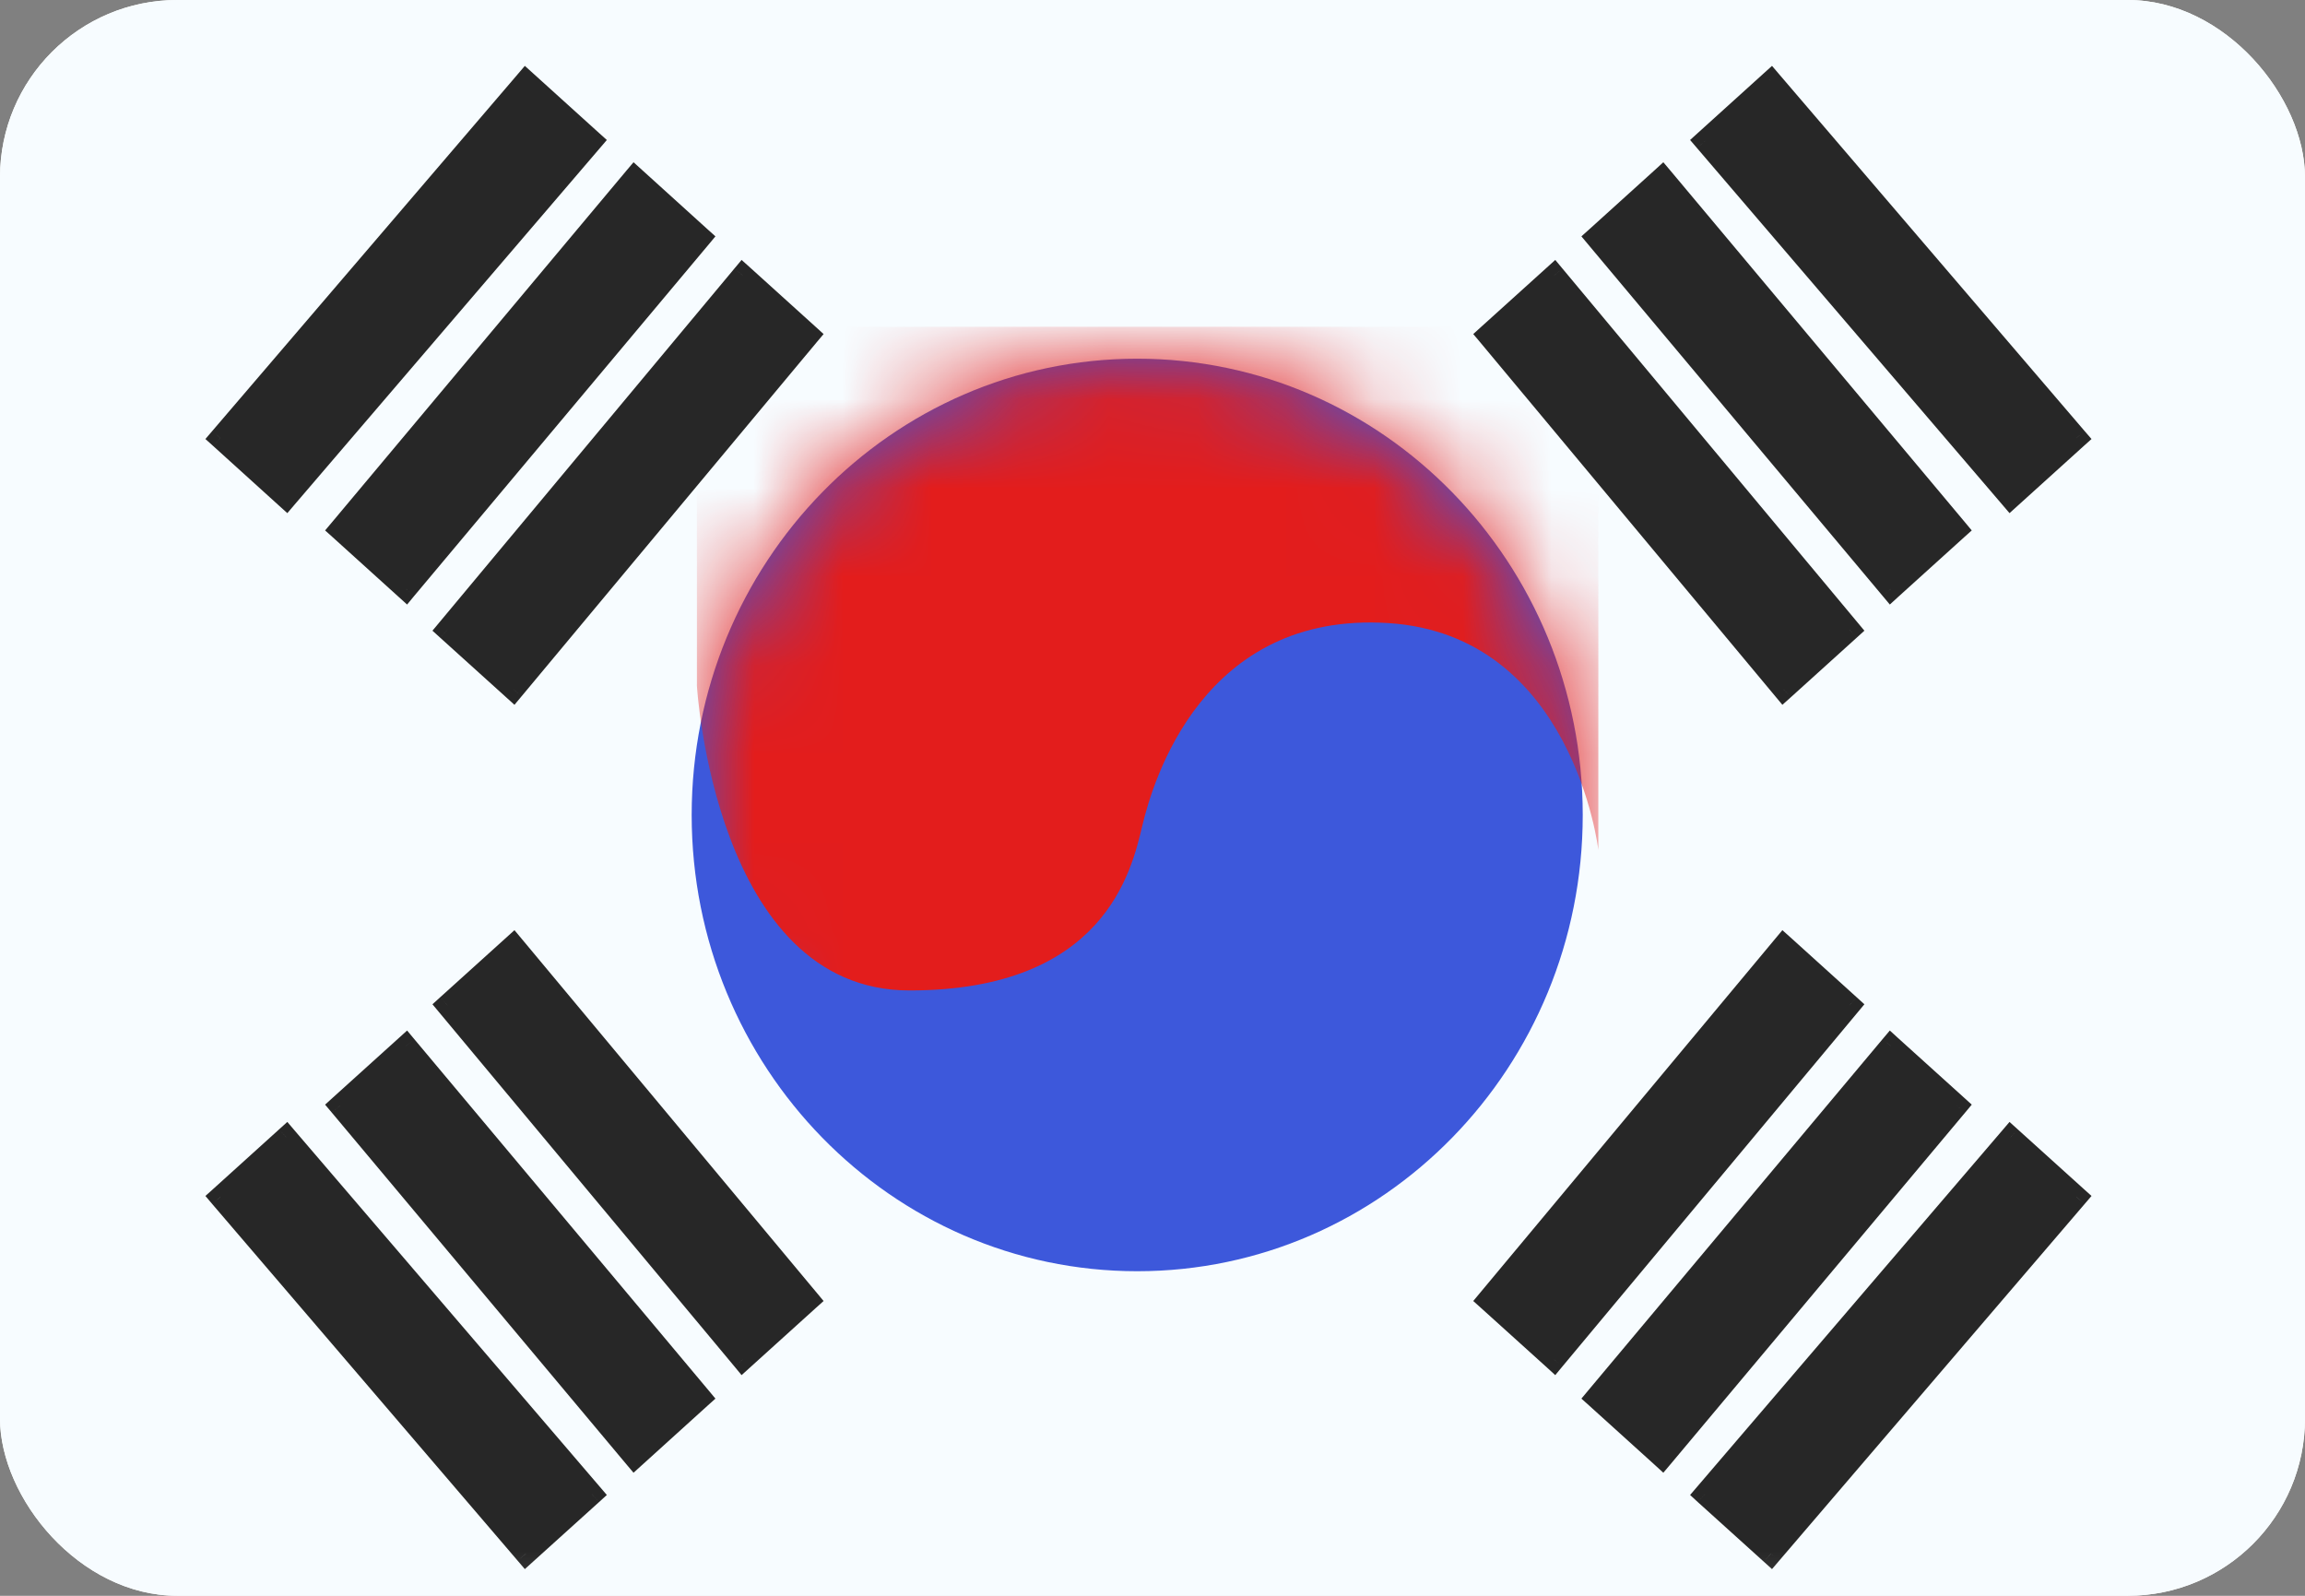 <svg width="26" height="18" viewBox="0 0 26 18" fill="none" xmlns="http://www.w3.org/2000/svg">
<rect x="0" y="0" width="26" height="18" fill="#808080" stroke="none"/>
<g clip-path="url(#clip0_0_768)">
<rect width="26" height="18" rx="2" fill="white"/>
<path fill-rule="evenodd" clip-rule="evenodd" d="M0 -0.75V18.75H26V-0.75H0Z" fill="#F7FCFF"/>
<mask id="mask0_0_768" style="mask-type:luminance" maskUnits="userSpaceOnUse" x="0" y="-1" width="26" height="20">
<path fill-rule="evenodd" clip-rule="evenodd" d="M0 -0.75V18.75H26V-0.75H0Z" fill="white"/>
</mask>
<g mask="url(#mask0_0_768)">
<path fill-rule="evenodd" clip-rule="evenodd" d="M12.828 14.339C15.603 14.339 17.853 12.035 17.853 9.193C17.853 6.35 15.603 4.046 12.828 4.046C10.052 4.046 7.802 6.35 7.802 9.193C7.802 12.035 10.052 14.339 12.828 14.339Z" fill="#3D58DB"/>
<mask id="mask1_0_768" style="mask-type:luminance" maskUnits="userSpaceOnUse" x="7" y="4" width="11" height="11">
<path fill-rule="evenodd" clip-rule="evenodd" d="M12.828 14.339C15.603 14.339 17.853 12.035 17.853 9.193C17.853 6.35 15.603 4.046 12.828 4.046C10.052 4.046 7.802 6.35 7.802 9.193C7.802 12.035 10.052 14.339 12.828 14.339Z" fill="white"/>
</mask>
<g mask="url(#mask1_0_768)">
<path fill-rule="evenodd" clip-rule="evenodd" d="M18.029 9.587C18.029 9.587 17.747 7.16 15.658 7.028C13.569 6.896 13.005 8.808 12.885 9.314C12.764 9.821 12.459 11.172 10.259 11.172C8.06 11.172 7.861 7.736 7.861 7.736V3.686H18.029V9.587Z" fill="#E31D1C"/>
</g>
<path fill-rule="evenodd" clip-rule="evenodd" d="M5.932 0.918L6.675 1.59L3.23 5.613L2.486 4.941L5.932 0.918ZM7.158 2.006L7.901 2.678L4.579 6.643L3.836 5.971L7.158 2.006ZM9.121 3.779L8.378 3.107L5.047 7.102L5.79 7.775L9.121 3.779Z" fill="#272727"/>
<path d="M6.675 1.59L6.768 1.669L6.845 1.579L6.757 1.5L6.675 1.59ZM5.932 0.918L6.013 0.827L5.92 0.743L5.839 0.838L5.932 0.918ZM3.23 5.613L3.148 5.704L3.241 5.788L3.322 5.693L3.23 5.613ZM2.486 4.941L2.394 4.862L2.317 4.952L2.405 5.031L2.486 4.941ZM7.901 2.678L7.995 2.756L8.07 2.666L7.983 2.588L7.901 2.678ZM7.158 2.006L7.24 1.915L7.146 1.83L7.064 1.927L7.158 2.006ZM4.579 6.643L4.498 6.734L4.592 6.819L4.673 6.721L4.579 6.643ZM3.836 5.971L3.743 5.893L3.667 5.983L3.754 6.061L3.836 5.971ZM8.378 3.107L8.46 3.017L8.365 2.932L8.284 3.029L8.378 3.107ZM9.121 3.779L9.215 3.857L9.29 3.768L9.203 3.689L9.121 3.779ZM5.047 7.102L4.953 7.024L4.878 7.114L4.965 7.193L5.047 7.102ZM5.79 7.775L5.709 7.865L5.803 7.95L5.884 7.853L5.79 7.775ZM6.757 1.5L6.013 0.827L5.85 1.008L6.593 1.68L6.757 1.5ZM3.322 5.693L6.768 1.669L6.582 1.511L3.137 5.534L3.322 5.693ZM2.405 5.031L3.148 5.704L3.311 5.523L2.568 4.851L2.405 5.031ZM5.839 0.838L2.394 4.862L2.579 5.02L6.024 0.997L5.839 0.838ZM7.983 2.588L7.24 1.915L7.076 2.096L7.819 2.768L7.983 2.588ZM4.673 6.721L7.995 2.756L7.808 2.6L4.486 6.565L4.673 6.721ZM3.754 6.061L4.498 6.734L4.661 6.553L3.918 5.88L3.754 6.061ZM7.064 1.927L3.743 5.893L3.929 6.049L7.251 2.084L7.064 1.927ZM8.296 3.197L9.039 3.87L9.203 3.689L8.46 3.017L8.296 3.197ZM5.14 7.18L8.471 3.185L8.284 3.029L4.953 7.024L5.14 7.18ZM5.872 7.684L5.129 7.012L4.965 7.193L5.709 7.865L5.872 7.684ZM9.028 3.701L5.697 7.697L5.884 7.853L9.215 3.857L9.028 3.701Z" fill="#272727"/>
<path fill-rule="evenodd" clip-rule="evenodd" d="M19.977 0.918L19.233 1.59L22.678 5.613L23.422 4.941L19.977 0.918ZM18.75 2.006L18.007 2.678L21.329 6.643L22.072 5.971L18.75 2.006ZM16.787 3.779L17.53 3.107L20.861 7.102L20.118 7.775L16.787 3.779Z" fill="#272727"/>
<path d="M19.233 1.59L19.141 1.669L19.064 1.579L19.151 1.5L19.233 1.59ZM19.977 0.918L19.895 0.827L19.988 0.743L20.069 0.838L19.977 0.918ZM22.678 5.613L22.76 5.704L22.667 5.788L22.586 5.693L22.678 5.613ZM23.422 4.941L23.514 4.862L23.592 4.952L23.504 5.031L23.422 4.941ZM18.007 2.678L17.913 2.756L17.838 2.666L17.925 2.588L18.007 2.678ZM18.75 2.006L18.669 1.915L18.762 1.83L18.844 1.927L18.75 2.006ZM21.329 6.643L21.41 6.734L21.317 6.819L21.235 6.721L21.329 6.643ZM22.072 5.971L22.166 5.893L22.241 5.983L22.154 6.061L22.072 5.971ZM17.53 3.107L17.449 3.017L17.543 2.932L17.624 3.029L17.53 3.107ZM16.787 3.779L16.693 3.857L16.618 3.768L16.705 3.689L16.787 3.779ZM20.861 7.102L20.955 7.024L21.03 7.114L20.943 7.193L20.861 7.102ZM20.118 7.775L20.2 7.865L20.105 7.95L20.024 7.853L20.118 7.775ZM19.151 1.5L19.895 0.827L20.058 1.008L19.315 1.68L19.151 1.5ZM22.586 5.693L19.141 1.669L19.326 1.511L22.771 5.534L22.586 5.693ZM23.504 5.031L22.76 5.704L22.597 5.523L23.34 4.851L23.504 5.031ZM20.069 0.838L23.514 4.862L23.329 5.02L19.884 0.997L20.069 0.838ZM17.925 2.588L18.669 1.915L18.832 2.096L18.089 2.768L17.925 2.588ZM21.235 6.721L17.913 2.756L18.1 2.6L21.422 6.565L21.235 6.721ZM22.154 6.061L21.41 6.734L21.247 6.553L21.99 5.88L22.154 6.061ZM18.844 1.927L22.166 5.893L21.979 6.049L18.657 2.084L18.844 1.927ZM17.612 3.197L16.869 3.87L16.705 3.689L17.449 3.017L17.612 3.197ZM20.768 7.18L17.437 3.185L17.624 3.029L20.955 7.024L20.768 7.18ZM20.036 7.684L20.779 7.012L20.943 7.193L20.2 7.865L20.036 7.684ZM16.881 3.701L20.212 7.697L20.024 7.853L16.693 3.857L16.881 3.701Z" fill="#272727"/>
<path fill-rule="evenodd" clip-rule="evenodd" d="M5.932 17.525L6.675 16.852L3.23 12.829L2.486 13.501L5.932 17.525ZM7.158 16.436L7.901 15.764L4.579 11.799L3.836 12.471L7.158 16.436ZM9.121 14.663L8.378 15.335L5.047 11.34L5.79 10.668L9.121 14.663Z" fill="#272727"/>
<path d="M6.675 16.852L6.768 16.773L6.845 16.863L6.757 16.943L6.675 16.852ZM5.932 17.525L6.013 17.615L5.92 17.699L5.839 17.604L5.932 17.525ZM3.23 12.829L3.148 12.739L3.241 12.655L3.322 12.75L3.23 12.829ZM2.486 13.501L2.394 13.581L2.317 13.49L2.405 13.411L2.486 13.501ZM7.901 15.764L7.995 15.686L8.07 15.776L7.983 15.854L7.901 15.764ZM7.158 16.436L7.24 16.527L7.146 16.612L7.064 16.515L7.158 16.436ZM4.579 11.799L4.498 11.709L4.592 11.624L4.673 11.721L4.579 11.799ZM3.836 12.471L3.743 12.55L3.667 12.46L3.754 12.381L3.836 12.471ZM8.378 15.335L8.46 15.425L8.365 15.511L8.284 15.413L8.378 15.335ZM9.121 14.663L9.215 14.585L9.29 14.675L9.203 14.753L9.121 14.663ZM5.047 11.34L4.953 11.418L4.878 11.328L4.965 11.249L5.047 11.34ZM5.79 10.668L5.709 10.577L5.803 10.492L5.884 10.589L5.79 10.668ZM6.757 16.943L6.013 17.615L5.85 17.434L6.593 16.762L6.757 16.943ZM3.322 12.75L6.768 16.773L6.582 16.932L3.137 12.908L3.322 12.75ZM2.405 13.411L3.148 12.739L3.311 12.919L2.568 13.592L2.405 13.411ZM5.839 17.604L2.394 13.581L2.579 13.422L6.024 17.445L5.839 17.604ZM7.983 15.854L7.24 16.527L7.076 16.346L7.819 15.674L7.983 15.854ZM4.673 11.721L7.995 15.686L7.808 15.842L4.486 11.877L4.673 11.721ZM3.754 12.381L4.498 11.709L4.661 11.889L3.918 12.562L3.754 12.381ZM7.064 16.515L3.743 12.55L3.929 12.393L7.251 16.358L7.064 16.515ZM8.296 15.245L9.039 14.572L9.203 14.753L8.46 15.425L8.296 15.245ZM5.14 11.262L8.471 15.257L8.284 15.413L4.953 11.418L5.14 11.262ZM5.872 10.758L5.129 11.43L4.965 11.249L5.709 10.577L5.872 10.758ZM9.028 14.741L5.697 10.746L5.884 10.589L9.215 14.585L9.028 14.741Z" fill="#272727"/>
<path fill-rule="evenodd" clip-rule="evenodd" d="M19.977 17.525L19.233 16.852L22.678 12.829L23.422 13.501L19.977 17.525ZM18.75 16.436L18.007 15.764L21.329 11.799L22.072 12.471L18.75 16.436ZM16.787 14.663L17.53 15.335L20.861 11.34L20.118 10.668L16.787 14.663Z" fill="#272727"/>
<path d="M19.233 16.852L19.141 16.773L19.064 16.863L19.151 16.943L19.233 16.852ZM19.977 17.525L19.895 17.615L19.988 17.699L20.069 17.604L19.977 17.525ZM22.678 12.829L22.76 12.739L22.667 12.655L22.586 12.75L22.678 12.829ZM23.422 13.501L23.514 13.581L23.592 13.49L23.504 13.411L23.422 13.501ZM18.007 15.764L17.913 15.686L17.838 15.776L17.925 15.854L18.007 15.764ZM18.75 16.436L18.669 16.527L18.762 16.612L18.844 16.515L18.75 16.436ZM21.329 11.799L21.41 11.709L21.317 11.624L21.235 11.721L21.329 11.799ZM22.072 12.471L22.166 12.55L22.241 12.46L22.154 12.381L22.072 12.471ZM17.53 15.335L17.449 15.425L17.543 15.511L17.624 15.413L17.53 15.335ZM16.787 14.663L16.693 14.585L16.618 14.675L16.705 14.753L16.787 14.663ZM20.861 11.34L20.955 11.418L21.03 11.328L20.943 11.249L20.861 11.34ZM20.118 10.668L20.2 10.577L20.105 10.492L20.024 10.589L20.118 10.668ZM19.151 16.943L19.895 17.615L20.058 17.434L19.315 16.762L19.151 16.943ZM22.586 12.75L19.141 16.773L19.326 16.932L22.771 12.908L22.586 12.75ZM23.504 13.411L22.76 12.739L22.597 12.919L23.34 13.592L23.504 13.411ZM20.069 17.604L23.514 13.581L23.329 13.422L19.884 17.445L20.069 17.604ZM17.925 15.854L18.669 16.527L18.832 16.346L18.089 15.674L17.925 15.854ZM21.235 11.721L17.913 15.686L18.1 15.842L21.422 11.877L21.235 11.721ZM22.154 12.381L21.41 11.709L21.247 11.889L21.99 12.562L22.154 12.381ZM18.844 16.515L22.166 12.55L21.979 12.393L18.657 16.358L18.844 16.515ZM17.612 15.245L16.869 14.572L16.705 14.753L17.449 15.425L17.612 15.245ZM20.768 11.262L17.437 15.257L17.624 15.413L20.955 11.418L20.768 11.262ZM20.036 10.758L20.779 11.43L20.943 11.249L20.2 10.577L20.036 10.758ZM16.881 14.741L20.212 10.746L20.024 10.589L16.693 14.585L16.881 14.741Z" fill="#272727"/>
</g>
</g>
<defs>
<clipPath id="clip0_0_768">
<rect width="26" height="18" rx="2" fill="white"/>
</clipPath>
</defs>
</svg>
